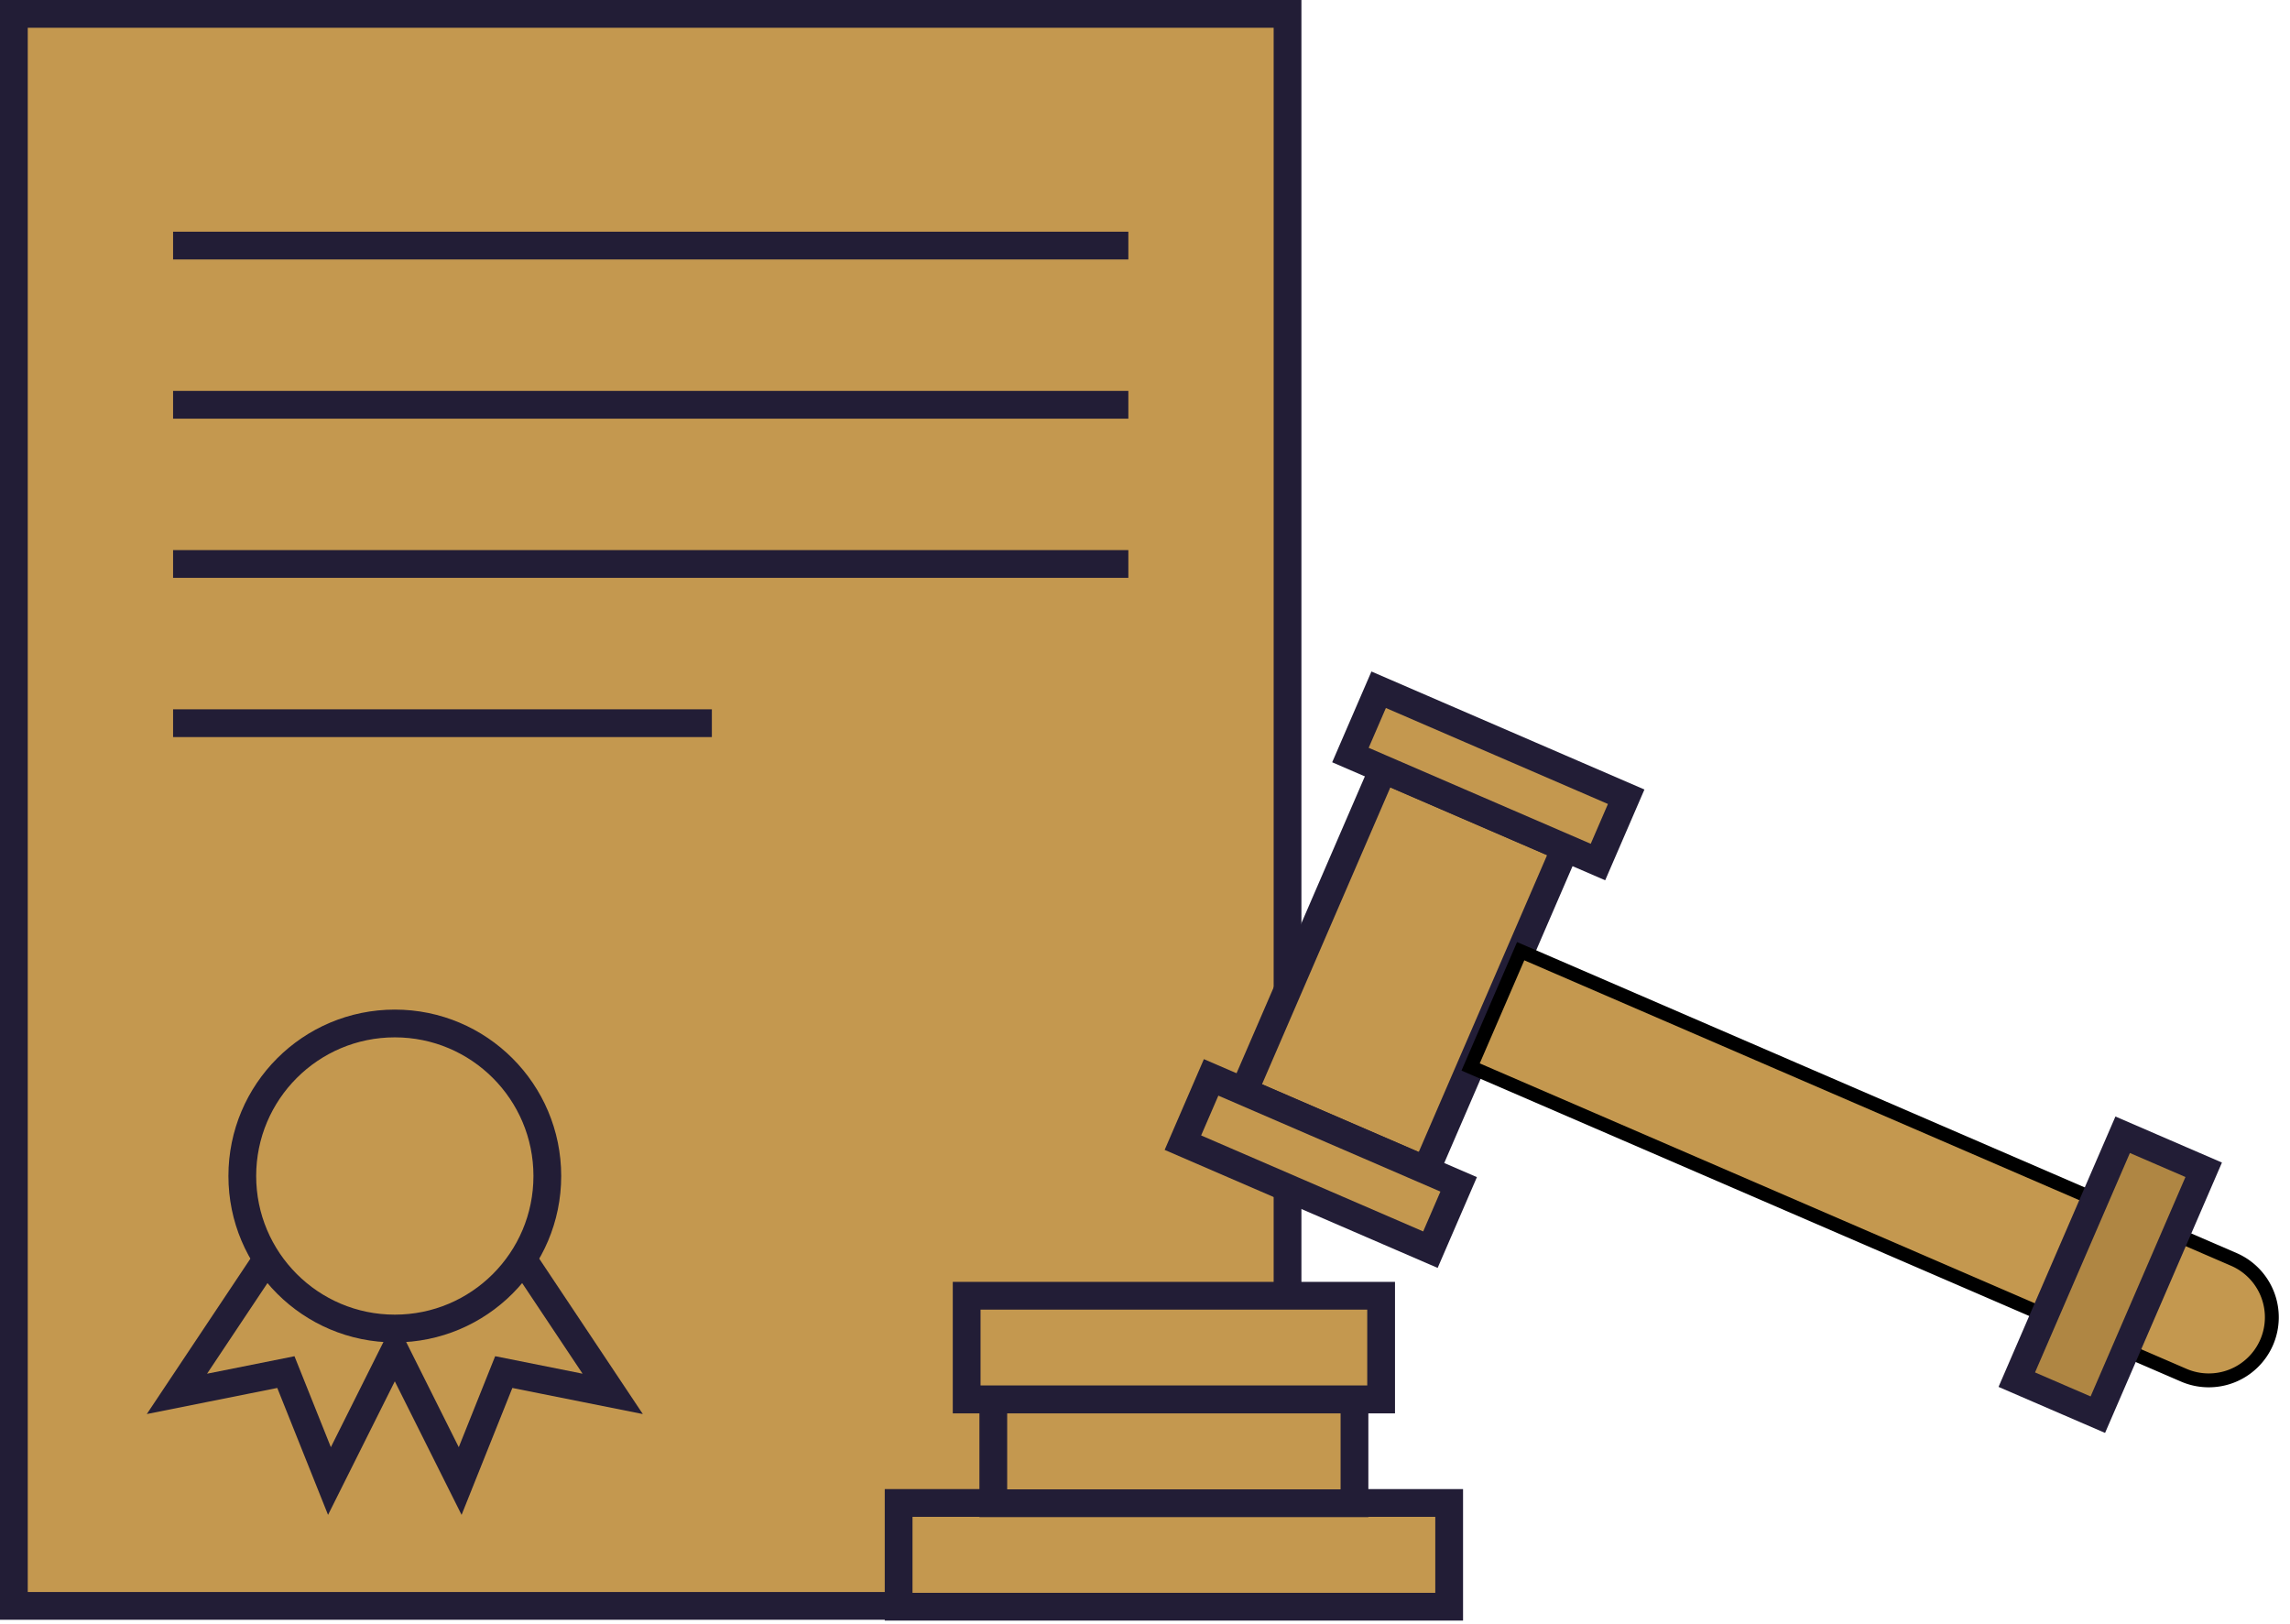 <svg xmlns="http://www.w3.org/2000/svg" width="165" height="117" viewBox="0 0 165 117">
    <g fill="none" fill-rule="evenodd">
        <path fill="#C4984F" stroke="#221D36" stroke-width="2" d="M92.77 115.713V1H1v114.713h69.125"/>
        <path stroke="#221D36" stroke-width="2" d="M12.471 17.695H81.3M12.471 29.167H81.3M12.471 40.638H81.3M12.471 52.11h38.82"/>
        <g fill="#C4984F" stroke="#221D36" stroke-width="2">
            <path d="M69.65 100.841h29.863v-7.475H69.65zM64.748 115.772h39.668v-7.475H64.748z"/>
            <path d="M71.57 108.316h26.023v-7.475H71.57z"/>
        </g>
        <g stroke="#221D36" stroke-width="2">
            <path d="M39.436 84.737c0 6.07-4.919 10.99-10.989 10.99-6.068 0-10.989-4.92-10.989-10.99s4.92-10.99 10.99-10.99c6.069 0 10.988 4.92 10.988 10.99z"/>
            <path d="M19.028 91.016l-6.28 9.42 7.85-1.57 3.14 7.85 4.709-9.42 4.71 9.42 3.14-7.85 7.85 1.57-6.28-9.42"/>
        </g>
        <path fill="#C4984F" stroke="#221D36" stroke-width="2" d="M112.785 61.097l-10.04 23.226-13.128-5.675 10.039-23.225z"/>
        <path fill="#C4984F" stroke="#000" d="M163.318 96.722a4.545 4.545 0 0 1-5.976 2.368l-51.38-22.208 3.607-8.344 51.38 22.208a4.545 4.545 0 0 1 2.369 5.976z"/>
        <path fill="#C4984F" stroke="#221D36" stroke-width="2" d="M117.171 57.41l-2.034 4.704-17.835-7.709 2.034-4.705zM105.1 85.34l-2.035 4.705-17.835-7.71 2.034-4.704z"/>
        <path fill="#AF8643" stroke="#221D36" stroke-width="2" d="M158.782 84.289l-7.628 17.646-5.84-2.523 7.629-17.647z"/>
    </g>
</svg>
